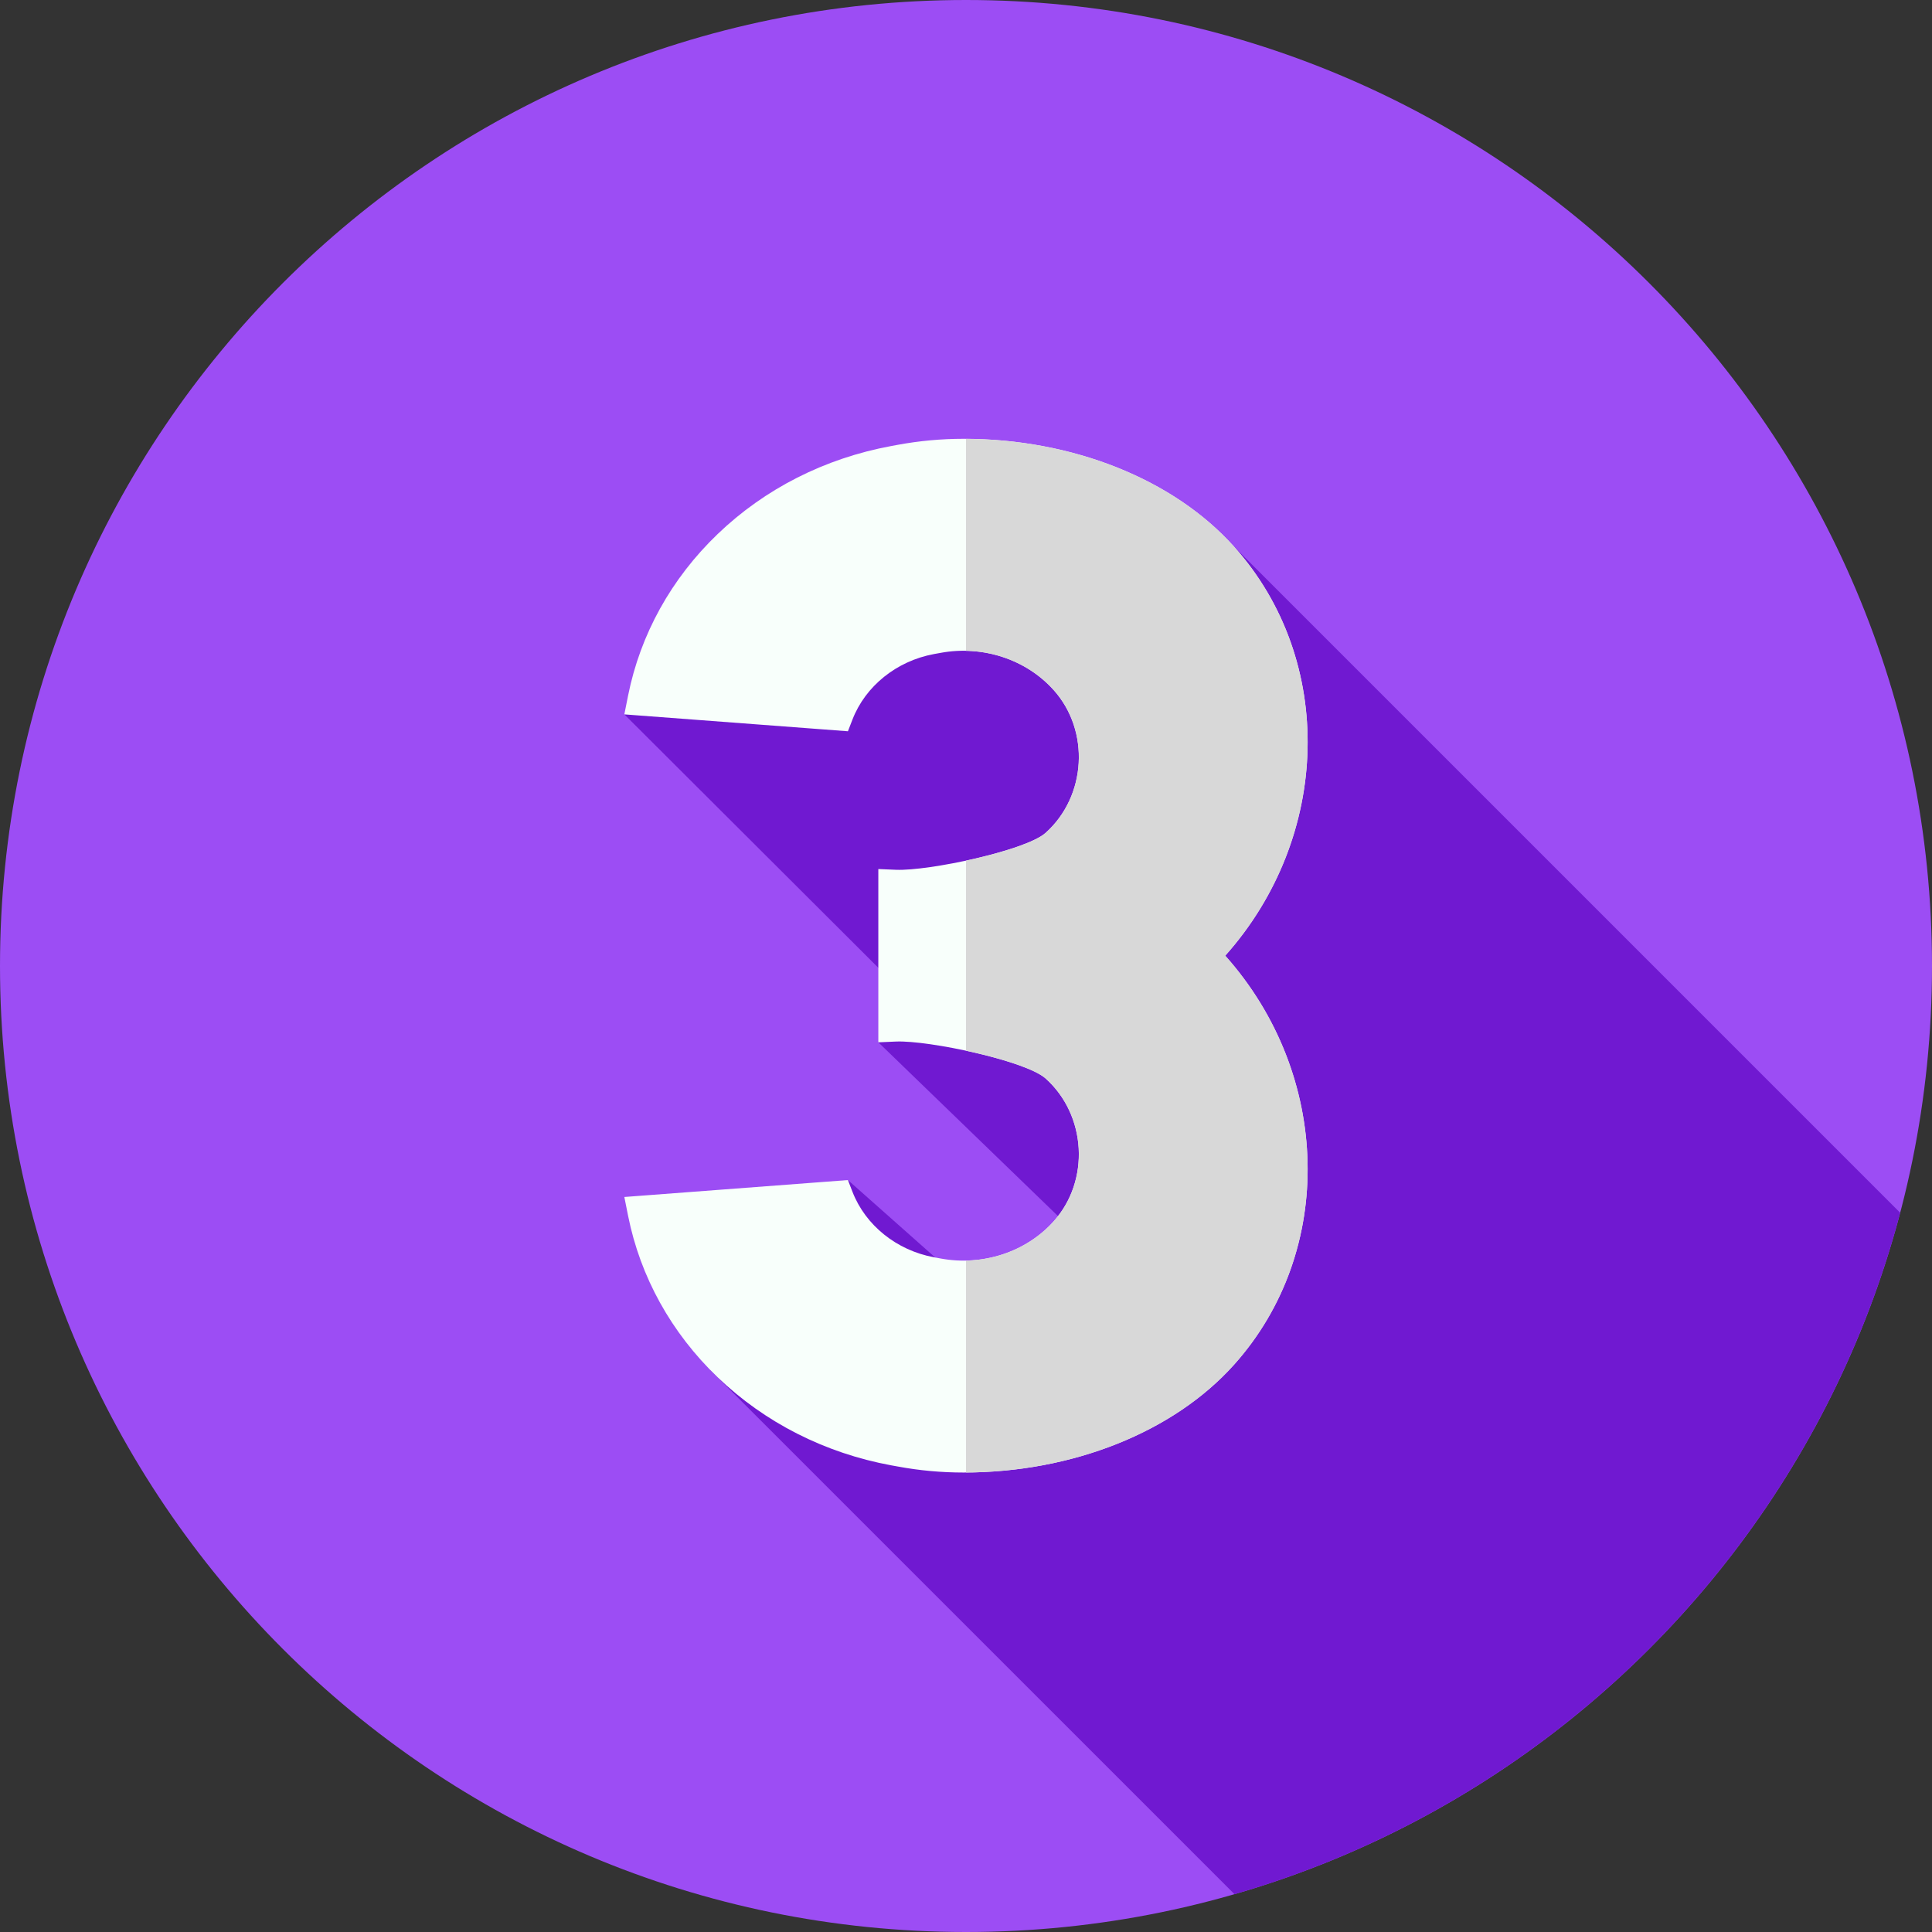 <svg width="50" height="50" viewBox="0 0 50 50" fill="none" xmlns="http://www.w3.org/2000/svg">
<rect x="0" y="0" width="50" height="50" fill="#333333" stroke="none"/>
<path d="M25 50C38.807 50 50 38.807 50 25C50 11.193 38.807 0 25 0C11.193 0 0 11.193 0 25C0 38.807 11.193 50 25 50Z" fill="#9C4DF4"/>
<path d="M25.211 33.438L21.944 30.54L18.386 35.46L31.948 49.021C40.355 46.593 46.94 39.872 49.176 31.386L31.935 14.145L16.158 18.488L23.085 25.399L22.731 26.975L28.172 32.237C28.172 32.237 26.302 33.639 25.211 33.438Z" fill="#7019D1"/>
<path d="M31.935 14.145C30.368 12.399 27.751 11.356 24.935 11.356C24.364 11.356 23.792 11.409 23.233 11.512L23.061 11.544C21.348 11.861 19.795 12.648 18.572 13.822C17.373 14.972 16.572 16.418 16.255 18.001L16.158 18.488L21.944 18.925L22.062 18.621C22.397 17.755 23.205 17.106 24.171 16.927L24.343 16.896C25.434 16.694 26.555 17.062 27.268 17.857C28.214 18.911 28.12 20.603 27.062 21.553C26.55 22.014 24.028 22.545 23.189 22.51L22.731 22.491V26.975L23.189 26.955C24.033 26.92 26.55 27.452 27.062 27.912C28.12 28.862 28.214 30.555 27.268 31.609C26.555 32.404 25.434 32.772 24.343 32.57L24.171 32.538C23.205 32.36 22.397 31.71 22.062 30.844L21.944 30.54L16.158 30.978L16.255 31.465C16.572 33.048 17.373 34.493 18.572 35.644C19.795 36.817 21.348 37.605 23.061 37.922L23.233 37.953C23.792 38.057 24.364 38.109 24.935 38.109C27.751 38.109 30.368 37.067 31.934 35.321C34.574 32.379 34.45 27.806 31.709 24.733C34.45 21.66 34.574 17.086 31.935 14.145Z" fill="#F8FFFB"/>
<path d="M31.709 24.733C34.45 27.806 34.574 32.379 31.935 35.321C30.38 37.053 27.792 38.093 25 38.108V32.623C25.867 32.607 26.699 32.244 27.269 31.608C28.214 30.555 28.12 28.862 27.062 27.912C26.779 27.658 25.886 27.382 25 27.192V22.274C25.886 22.083 26.779 21.808 27.062 21.554C28.12 20.604 28.214 18.911 27.269 17.858C26.699 17.222 25.867 16.86 25 16.843V11.357C27.792 11.373 30.38 12.412 31.935 14.145C34.574 17.086 34.45 21.659 31.709 24.733Z" fill="#D8D8D8"/>
</svg>
